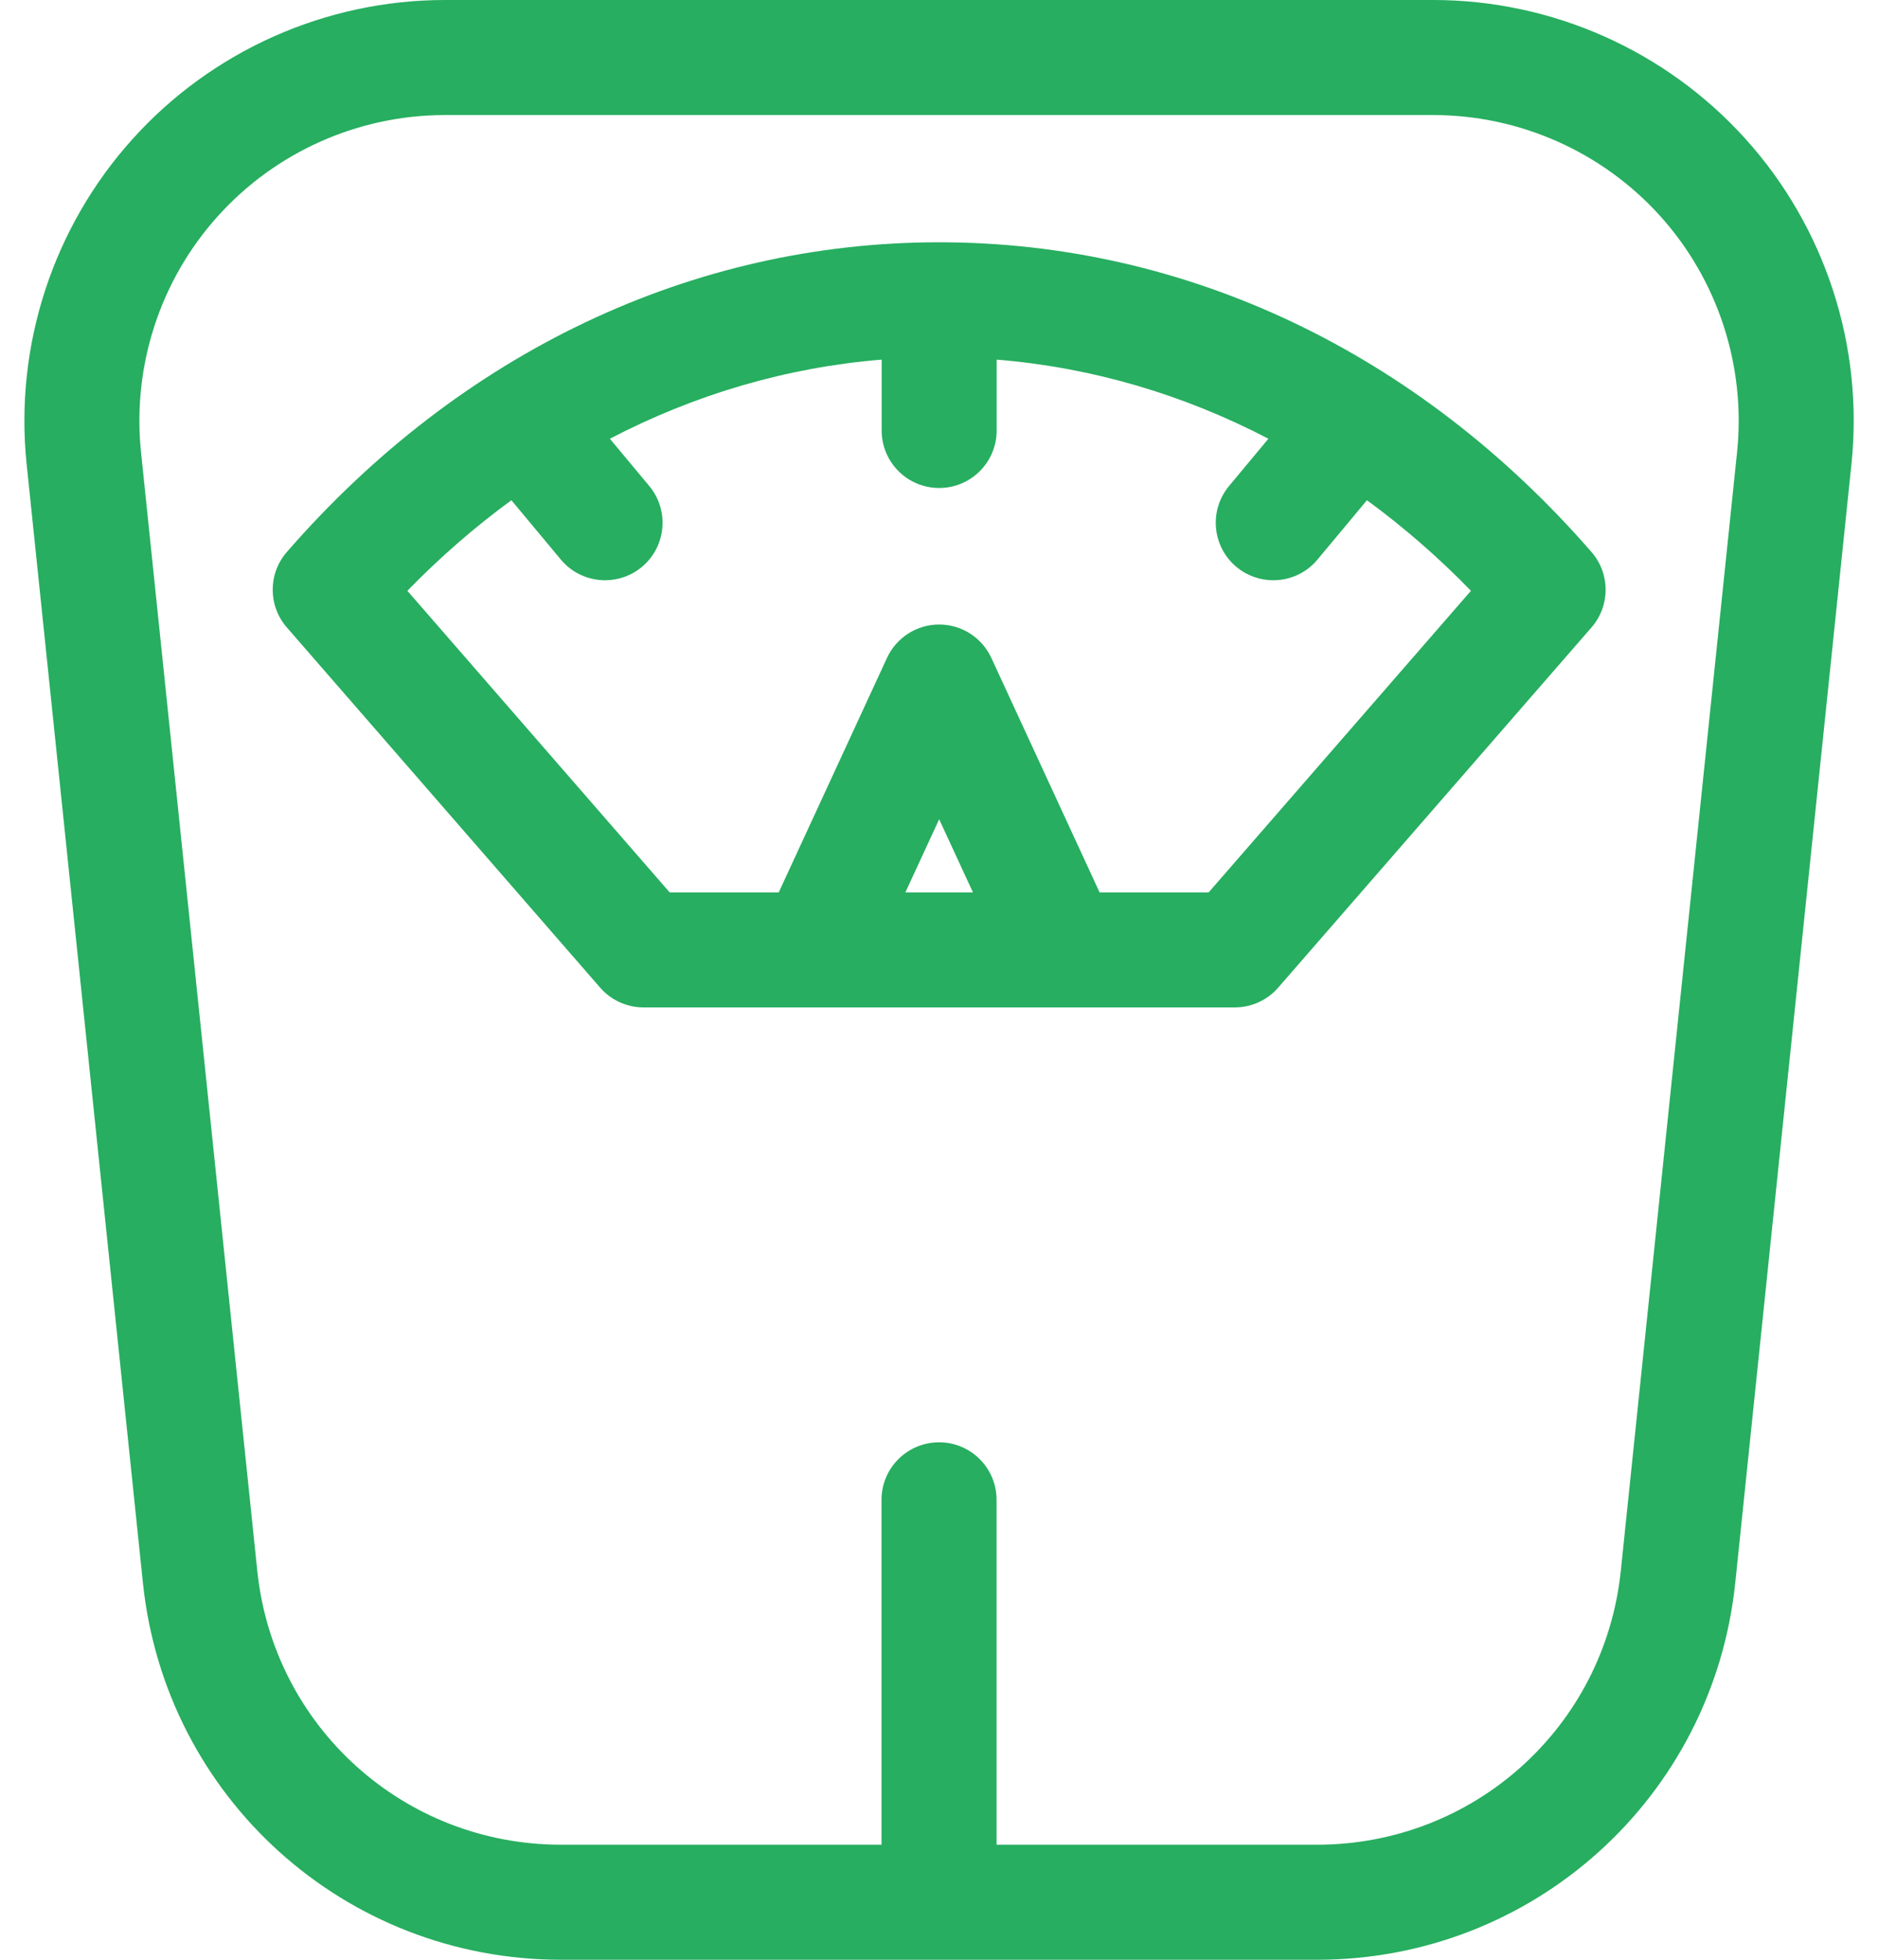 <svg width="23" height="24" viewBox="0 0 23 24" fill="none" xmlns="http://www.w3.org/2000/svg">
<path d="M11.502 2.967C11.502 2.967 11.502 2.967 11.502 2.967C8.478 2.967 5.641 4.314 3.513 6.76C3.282 7.025 3.282 7.419 3.513 7.684L7.35 12.095C7.484 12.249 7.678 12.337 7.882 12.337H15.123C15.326 12.337 15.52 12.249 15.654 12.095L19.491 7.684C19.722 7.419 19.722 7.025 19.491 6.76C17.363 4.314 14.526 2.967 11.502 2.967ZM11.088 10.929L11.502 10.033L11.916 10.929H11.088ZM14.802 10.929H13.467L12.141 8.057C12.026 7.808 11.777 7.648 11.502 7.648C11.227 7.648 10.978 7.808 10.863 8.057L9.537 10.929H8.202L4.989 7.235C5.39 6.823 5.816 6.453 6.263 6.126L6.869 6.853C7.008 7.02 7.209 7.106 7.41 7.106C7.569 7.106 7.729 7.053 7.861 6.943C8.16 6.694 8.2 6.25 7.951 5.951L7.469 5.373C8.512 4.829 9.636 4.499 10.798 4.404V5.272C10.798 5.661 11.113 5.976 11.502 5.976C11.891 5.976 12.206 5.661 12.206 5.272V4.404C13.368 4.499 14.492 4.829 15.534 5.373L15.053 5.951C14.804 6.25 14.844 6.694 15.143 6.943C15.275 7.053 15.435 7.106 15.594 7.106C15.796 7.106 15.996 7.02 16.135 6.853L16.741 6.126C17.188 6.453 17.614 6.823 18.015 7.235L14.802 10.929Z" fill="#27AE60"/>
<path d="M21.378 1.702C20.403 0.62 19.009 0 17.553 0H5.449C3.993 0 2.598 0.62 1.624 1.702C0.649 2.783 0.176 4.234 0.326 5.682L1.75 19.382C2.023 22.015 4.226 24 6.872 24H16.129C18.776 24 20.978 22.015 21.252 19.382L22.675 5.682C22.826 4.234 22.353 2.783 21.378 1.702ZM21.274 5.537L19.85 19.237C19.652 21.149 18.052 22.591 16.129 22.591H12.205V18.367C12.205 17.978 11.89 17.663 11.501 17.663C11.112 17.663 10.796 17.978 10.796 18.367V22.591H6.872C4.949 22.591 3.35 21.149 3.151 19.237L1.727 5.537C1.618 4.484 1.961 3.43 2.67 2.645C3.378 1.859 4.391 1.409 5.449 1.409H17.553C18.61 1.409 19.623 1.859 20.332 2.645C21.04 3.43 21.383 4.484 21.274 5.537Z" fill="#27AE60"/>
</svg>
